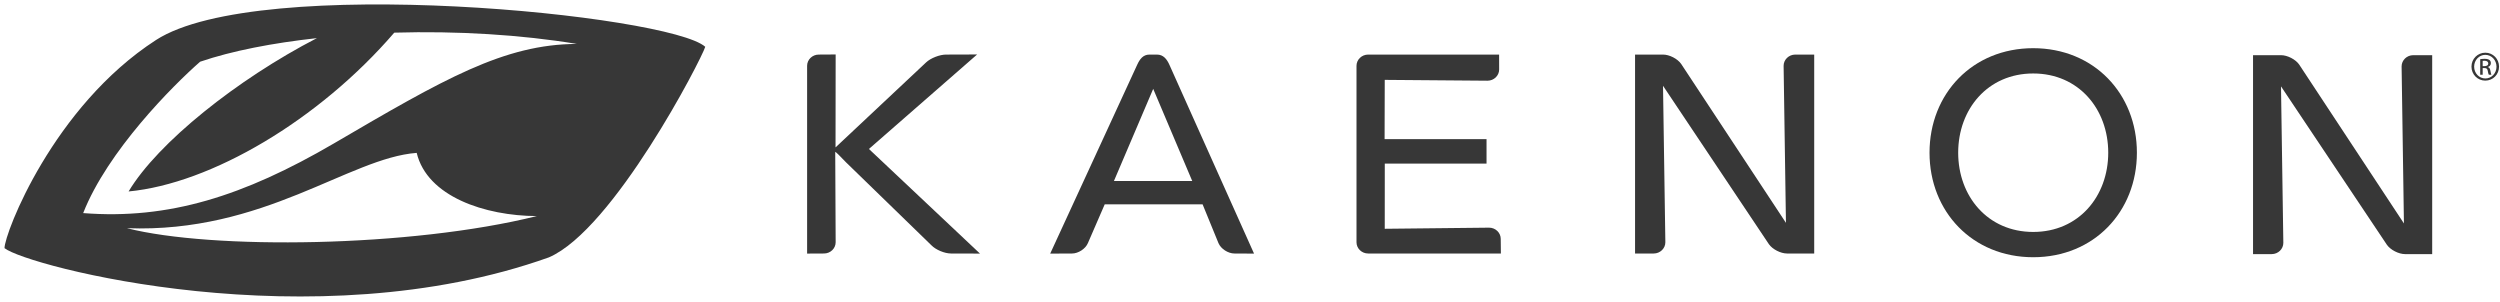 <svg height="49" viewBox="0 0 406 49" width="406" xmlns="http://www.w3.org/2000/svg"><g fill="#373737" fill-rule="evenodd" transform="translate(0 1)"><path d="m330.193 40.774c9.857 0 16.839-7.392 16.839-16.975 0-9.581-6.982-16.973-16.839-16.973s-16.838 7.392-16.838 16.973c0 9.583 6.981 16.975 16.838 16.975m0-4.106c-7.392 0-12.184-5.796-12.184-12.869 0-7.071 4.792-12.866 12.184-12.866 7.393 0 12.185 5.795 12.185 12.866 0 7.073-4.792 12.869-12.185 12.869"/><path d="m135.69 22.938 14.702-13.798c.744-.702 2.205-1.276 3.246-1.276l5.045-.017-17.571 15.346 18.035 16.99-4.706-.014c-1.041 0-2.472-.6-3.182-1.334l-13.88-13.485c-.71-.734-1.635-1.698-1.739-1.698l.069 14.693c0 1.004-.852 1.824-1.892 1.824l-2.744.014v-30.495c0-1.003.852-1.824 1.894-1.824l2.742-.017z"/><path d="m197.877 38.478c.391.931 1.562 1.692 2.603 1.692l3.176.015-13.736-30.643c-.41-.923-.983-1.678-2.024-1.678h-1.228c-1.04 0-1.575.751-1.996 1.67l-14.12 30.651 3.53-.015c1.04 0 2.209-.763 2.595-1.695l2.729-6.29h15.896zm-4.26-10.087h-12.713l6.376-14.959z"/><path d="m224.883 36.154 16.943-.183c1.041 0 1.893.82 1.893 1.824l.025 2.374h-21.555c-1.041 0-1.893-.819-1.893-1.824v-28.657c0-1.004.852-1.825 1.893-1.825h21.267l.007 2.42c0 1.003-.852 1.824-1.891 1.824l-16.689-.136-.024 9.627h16.556v3.97h-16.525z"/><path d="m270.074 12.932.38 25.413c0 1.004-.852 1.825-1.892 1.825l-3.029.002v-32.304l4.543-.004c1.04 0 2.365.682 2.945 1.517l17.018 25.811-.38-25.504c0-1.003.852-1.824 1.893-1.824l3.076.004v32.304l-4.402-.002c-1.041 0-2.37-.68-2.954-1.512z"/><path d="m370.435 13.028.379 25.414c0 1.004-.851 1.826-1.891 1.826l-3.03.002v-32.305l4.543-.004c1.041 0 2.367.684 2.946 1.517l17.017 25.812-.379-25.503c0-1.005.851-1.826 1.892-1.826l3.076.004v32.305l-4.401-.002c-1.041 0-2.369-.68-2.953-1.511z"/><path d="m403.188 9.74h.291c.333 0 .615-.121.615-.432 0-.223-.16-.444-.615-.444-.13 0-.22.01-.291.021zm0 1.397h-.403v-2.525c.213-.029.412-.06.715-.06.383 0 .634.08.785.192.151.11.231.28.231.523 0 .333-.221.532-.493.613v.021c.221.039.373.242.422.612.062.393.121.545.161.624h-.421c-.061-.079-.122-.311-.171-.644-.061-.321-.222-.441-.544-.441h-.282zm.422-3.229c-.996 0-1.809.855-1.809 1.913 0 1.075.813 1.92 1.82 1.92 1.007.01 1.812-.845 1.812-1.91 0-1.068-.805-1.923-1.812-1.923zm.011-.35c1.237 0 2.224 1.004 2.224 2.263 0 1.277-.987 2.273-2.235 2.273-1.236 0-2.244-.996-2.244-2.273 0-1.259 1.008-2.263 2.244-2.263z"/><path d="m.733 39.3c-0-2.4 7.9-23 24.6-33.8 16.7-10.8 83.4-4.1 89.2 1.1-.6 2-14.9 29.7-25.4 34.2-38.4 13.7-84.8 1.4-88.4-1.5zm31.768-30.278c5.186-1.768 11.763-3.035 18.965-3.831-12.935 6.682-25.861 17.007-30.582 24.902 13.377-1.265 30.919-11.588 43.146-25.79 10.145-.298 20.611.329 29.662 1.833-11.832.037-21.579 5.69-39.502 16.177-14.597 8.521-26.82 12.389-40.681 11.293 3.954-10.067 14.57-20.715 18.992-24.584zm54.683 25.069c-20.511 5.105-52.816 5.472-66.57 1.967 22.261.845 36.07-11.412 47.058-12.23 1.697 7.08 11.05 10.228 19.512 10.263z"/></g></svg>